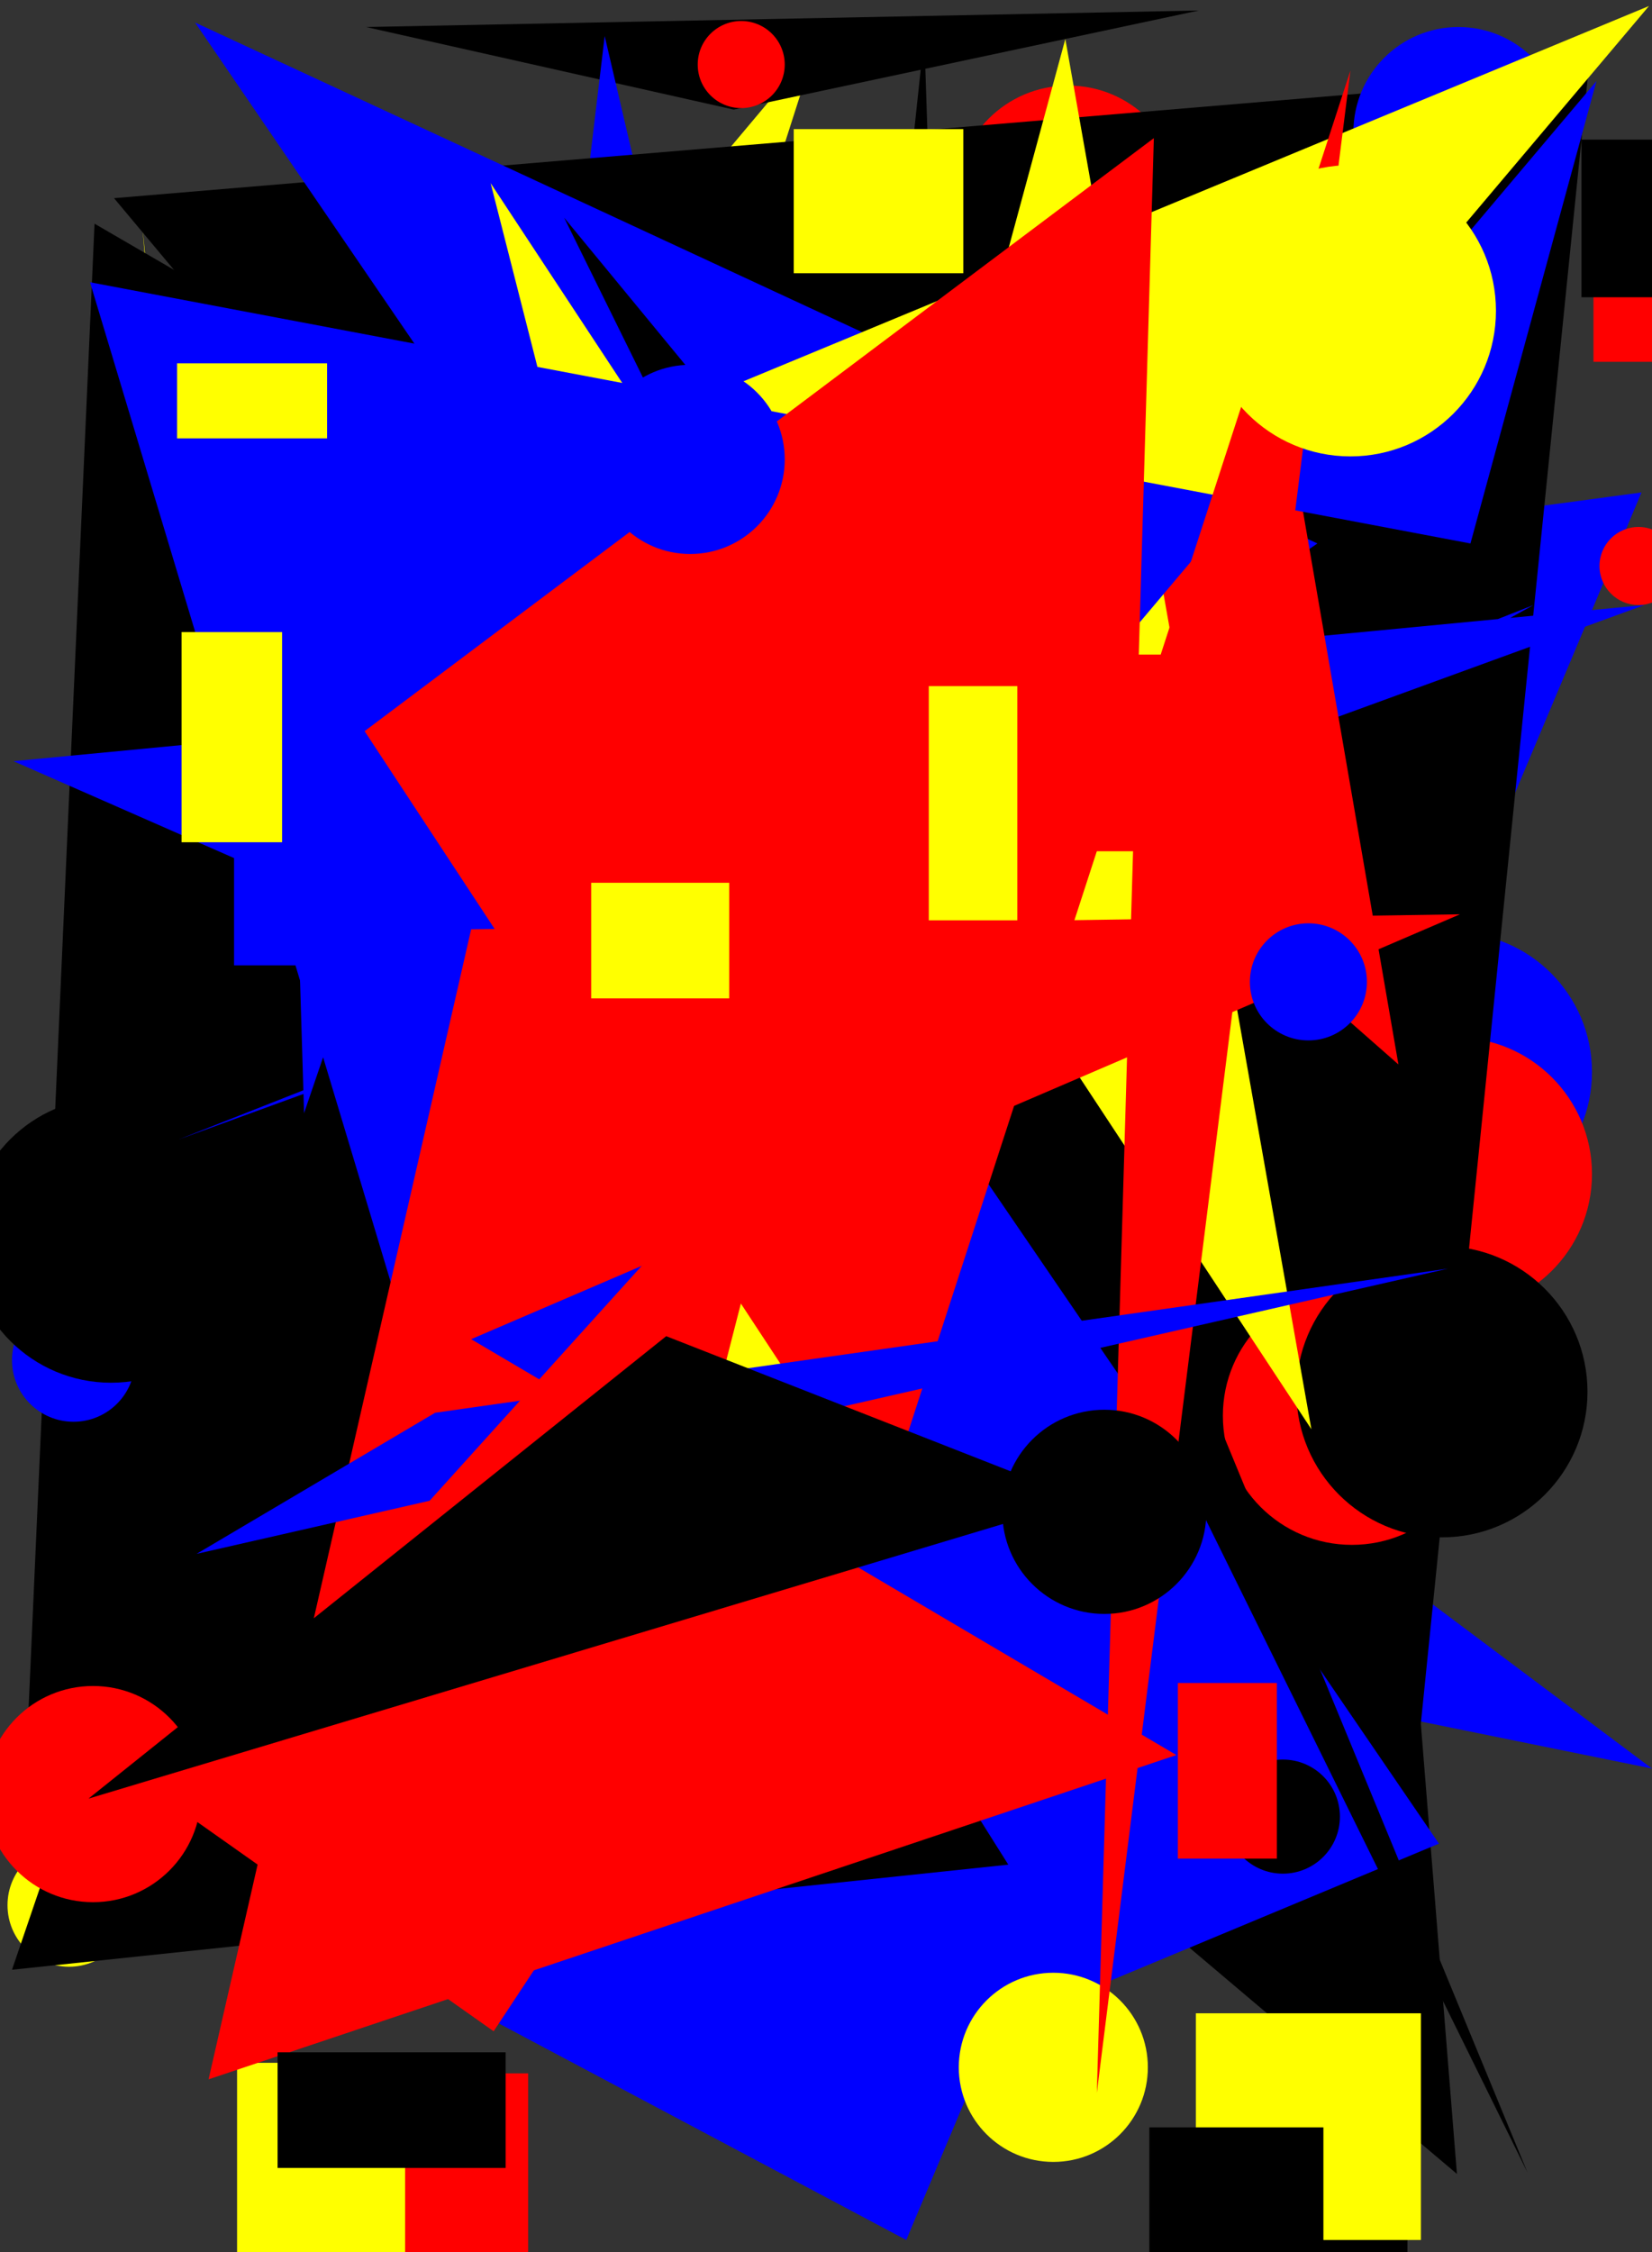 <svg xmlns="http://www.w3.org/2000/svg" width="1101" height="1500"><rect width="100%" height="100%" fill="#333333" stroke="none"/><polygon points="850,205 863,968 85,1233 699,221 767,405" fill="rgb(0, 0, 0)" /><polygon points="553,368 222,594 884,558" fill="rgb(0, 0, 0)" /><rect x="590" y="972" width="97" height="161" fill="rgb(255, 255, 0)" /><circle cx="712" cy="132" r="75" fill="rgb(255, 0, 0)" /><polygon points="137,674 974,128 155,493 544,30 192,1128 95,152" fill="rgb(255, 255, 0)" /><polygon points="656,845 643,757 741,872 72,623 157,986 1101,1178" fill="rgb(0, 0, 255)" /><circle cx="968" cy="714" r="93" fill="rgb(0, 0, 255)" /><circle cx="681" cy="535" r="89" fill="rgb(0, 0, 0)" /><rect x="209" y="1381" width="143" height="137" fill="rgb(255, 0, 0)" /><circle cx="46" cy="1269" r="41" fill="rgb(255, 255, 0)" /><rect x="523" y="651" width="67" height="93" fill="rgb(255, 0, 0)" /><rect x="668" y="392" width="178" height="153" fill="rgb(0, 0, 255)" /><rect x="1062" y="183" width="99" height="58" fill="rgb(255, 0, 0)" /><polygon points="244,18 489,73 799,7" fill="rgb(0, 0, 0)" /><polygon points="604,1492 1094,328 493,409 403,24 250,1304" fill="rgb(0, 0, 255)" /><polygon points="864,614 580,362 616,24 652,1117 17,1184 63,149" fill="rgb(0, 0, 0)" /><polygon points="971,1448 661,1186 884,364" fill="rgb(0, 0, 0)" /><circle cx="437" cy="255" r="30" fill="rgb(0, 0, 255)" /><rect x="122" y="309" width="110" height="71" fill="rgb(255, 255, 0)" /><circle cx="572" cy="652" r="50" fill="rgb(255, 255, 0)" /><polygon points="995,411 545,281 1001,597 470,401" fill="rgb(0, 0, 0)" /><circle cx="49" cy="906" r="41" fill="rgb(0, 0, 255)" /><circle cx="778" cy="443" r="94" fill="rgb(255, 0, 0)" /><rect x="158" y="1374" width="112" height="164" fill="rgb(255, 255, 0)" /><rect x="612" y="1187" width="140" height="64" fill="rgb(0, 0, 255)" /><polygon points="490,182 921,1011 645,292 605,822 439,1129" fill="rgb(0, 0, 255)" /><polygon points="1030,52 858,1067 76,132" fill="rgb(0, 0, 0)" /><circle cx="972" cy="88" r="70" fill="rgb(0, 0, 255)" /><circle cx="970" cy="782" r="91" fill="rgb(255, 0, 0)" /><rect x="335" y="503" width="72" height="61" fill="rgb(255, 255, 0)" /><circle cx="893" cy="150" r="46" fill="rgb(0, 0, 0)" /><rect x="858" y="1386" width="80" height="118" fill="rgb(0, 0, 0)" /><polygon points="1061,24 266,767 937,1246" fill="rgb(0, 0, 0)" /><rect x="360" y="643" width="50" height="67" fill="rgb(0, 0, 0)" /><circle cx="74" cy="826" r="95" fill="rgb(0, 0, 0)" /><circle cx="494" cy="43" r="29" fill="rgb(255, 0, 0)" /><rect x="805" y="1148" width="60" height="51" fill="rgb(255, 255, 0)" /><polygon points="878,362 130,15 959,1228 628,1366 191,832" fill="rgb(0, 0, 255)" /><circle cx="901" cy="943" r="86" fill="rgb(255, 0, 0)" /><polygon points="1022,403 469,709 9,507 1096,403 119,759" fill="rgb(0, 0, 255)" /><polygon points="503,562 308,737 405,1261 324,999" fill="rgb(255, 0, 0)" /><polygon points="577,397 932,709 841,182" fill="rgb(255, 0, 0)" /><polygon points="1018,1447 376,145 586,400" fill="rgb(0, 0, 0)" /><polygon points="719,1029 56,1162 658,741 187,227 203,753" fill="rgb(0, 0, 255)" /><rect x="500" y="419" width="138" height="52" fill="rgb(255, 255, 0)" /><polygon points="399,833 493,255 1099,4" fill="rgb(255, 255, 0)" /><rect x="156" y="554" width="144" height="89" fill="rgb(0, 0, 255)" /><circle cx="702" cy="1377" r="63" fill="rgb(255, 255, 0)" /><rect x="1054" y="93" width="145" height="105" fill="rgb(0, 0, 0)" /><circle cx="961" cy="927" r="97" fill="rgb(0, 0, 0)" /><polygon points="327,122 874,952 710,26 379,1245 351,1303 547,986" fill="rgb(255, 255, 0)" /><rect x="529" y="86" width="113" height="96" fill="rgb(255, 255, 0)" /><polygon points="74,293 246,357 314,415 8,1312 672,1242" fill="rgb(0, 0, 0)" /><rect x="685" y="436" width="185" height="131" fill="rgb(255, 0, 0)" /><polygon points="354,1165 60,188 980,362 1064,54 516,703 549,297" fill="rgb(0, 0, 255)" /><rect x="797" y="1341" width="150" height="151" fill="rgb(255, 255, 0)" /><circle cx="855" cy="1210" r="38" fill="rgb(0, 0, 0)" /><polygon points="784,1169 314,892 973,609 314,619 139,1385" fill="rgb(255, 0, 0)" /><polygon points="587,1010 900,47 731,1394 769,92 243,487" fill="rgb(255, 0, 0)" /><circle cx="1092" cy="377" r="26" fill="rgb(255, 0, 0)" /><polygon points="965,845 131,1035 290,941" fill="rgb(0, 0, 255)" /><rect x="766" y="1417" width="116" height="193" fill="rgb(0, 0, 0)" /><rect x="785" y="1121" width="66" height="117" fill="rgb(255, 0, 0)" /><rect x="619" y="457" width="59" height="156" fill="rgb(255, 255, 0)" /><circle cx="62" cy="1195" r="72" fill="rgb(255, 0, 0)" /><rect x="118" y="242" width="100" height="50" fill="rgb(255, 255, 0)" /><circle cx="872" cy="654" r="39" fill="rgb(0, 0, 255)" /><circle cx="460" cy="306" r="63" fill="rgb(0, 0, 255)" /><rect x="185" y="1367" width="152" height="77" fill="rgb(0, 0, 0)" /><circle cx="736" cy="1007" r="68" fill="rgb(0, 0, 0)" /><rect x="121" y="421" width="67" height="140" fill="rgb(255, 255, 0)" /><polygon points="329,1353 395,1253 529,731 108,1197" fill="rgb(255, 0, 0)" /><rect x="476" y="452" width="86" height="176" fill="rgb(255, 0, 0)" /><rect x="394" y="588" width="92" height="77" fill="rgb(255, 255, 0)" /><circle cx="900" cy="207" r="97" fill="rgb(255, 255, 0)" /><polygon points="59,1198 444,890 722,999" fill="rgb(0, 0, 0)" /></svg>